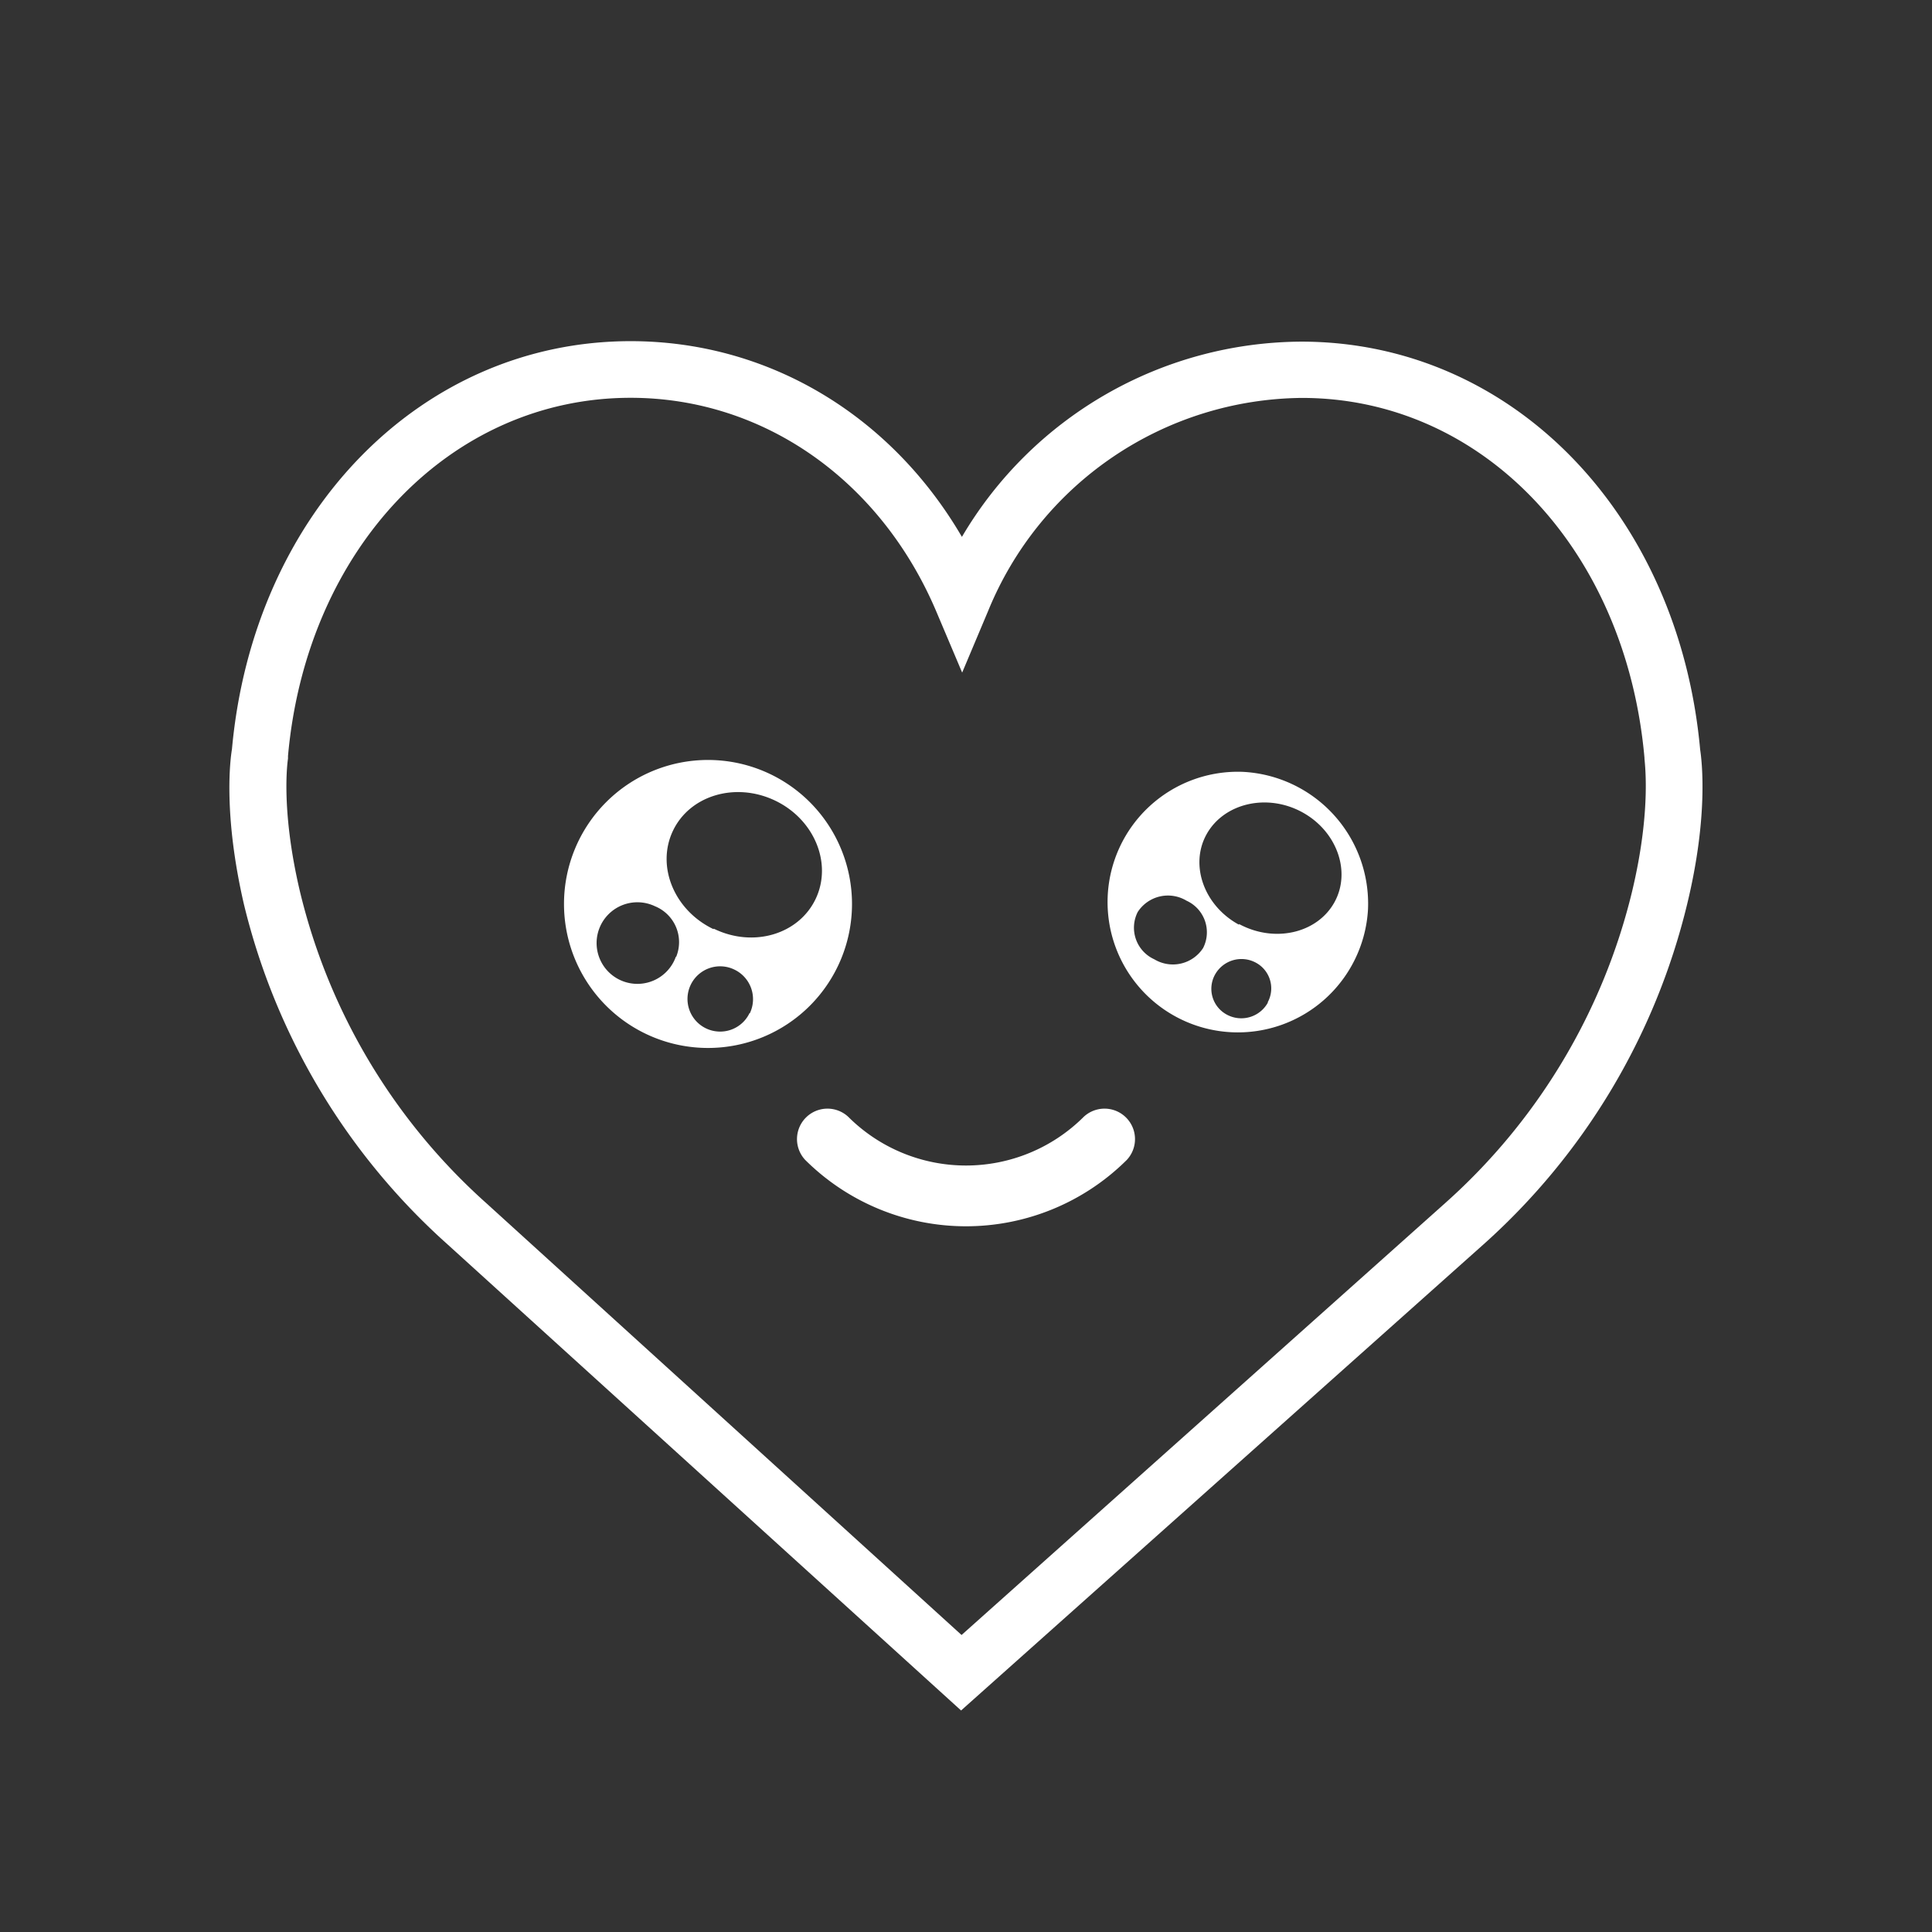<svg id="レイヤー_1" data-name="レイヤー 1" xmlns="http://www.w3.org/2000/svg" viewBox="0 0 161 161"><rect x="0" y="0" width="161" height="161" fill="#333333" stroke="none"/><defs><style>.cls-1{fill:#fff;}</style></defs><title>ad</title><path class="cls-1" d="M141.68,62.47c-1.8-19.73-15.76-34-33.23-34A33,33,0,0,0,80.16,44.74C74.22,34.57,64,28.43,52.55,28.43c-17.47,0-31.43,14.31-33.22,34-.15.88-.73,5.46,1,12.94a55.49,55.49,0,0,0,17,28.36l42.76,38.81,43.5-38.81a55.49,55.49,0,0,0,17-28.36C142.4,67.92,141.81,63.34,141.68,62.47ZM136,74.32a50.74,50.74,0,0,1-15.56,25.93l-40.31,36-39.62-36A50.72,50.72,0,0,1,25,74.31c-1.67-7.07-1-11.07-1-11.1L24,63C25.55,45.7,37.55,33.15,52.55,33.15,63.61,33.15,73.35,40,78,50.9l2.18,5.15,2.17-5.15a28.52,28.52,0,0,1,26.14-17.74c15,0,27,12.54,28.55,30C137,63.24,137.7,67.24,136,74.32Z"/><path class="cls-1" d="M90.31,93.07a13.89,13.89,0,0,1-19.62,0,2.54,2.54,0,0,0-3.59,3.59,19,19,0,0,0,26.8,0,2.54,2.54,0,0,0-3.59-3.59Z"/><path class="cls-1" d="M59,63.33a12,12,0,1,0,12,12A12,12,0,0,0,59,63.33Zm-2.68,16.4a3.4,3.4,0,1,1-1.74-4.21A3.23,3.23,0,0,1,56.35,79.73Zm6.14,4.7A2.72,2.72,0,1,1,61.2,80.8,2.73,2.73,0,0,1,62.49,84.43Zm-3-7c-3.28-1.57-4.79-5.24-3.38-8.2s5.22-4.08,8.5-2.52,4.8,5.24,3.39,8.2S62.77,79,59.48,77.39Z"/><path class="cls-1" d="M103.56,64.32A10.86,10.86,0,1,0,114,75.78,11,11,0,0,0,103.56,64.32ZM100.26,79a3,3,0,0,1-4.07.94A2.89,2.89,0,0,1,94.81,76a3,3,0,0,1,4.07-.94A2.89,2.89,0,0,1,100.26,79Zm5.39,4.56a2.53,2.53,0,0,1-3.4,1,2.44,2.44,0,0,1-1-3.34,2.52,2.52,0,0,1,3.4-1A2.43,2.43,0,0,1,105.65,83.51Zm-2.4-6.5c-2.93-1.59-4.13-5-2.69-7.56s5-3.41,7.93-1.83,4.14,5,2.69,7.56S106.19,78.59,103.25,77Z"/></svg>